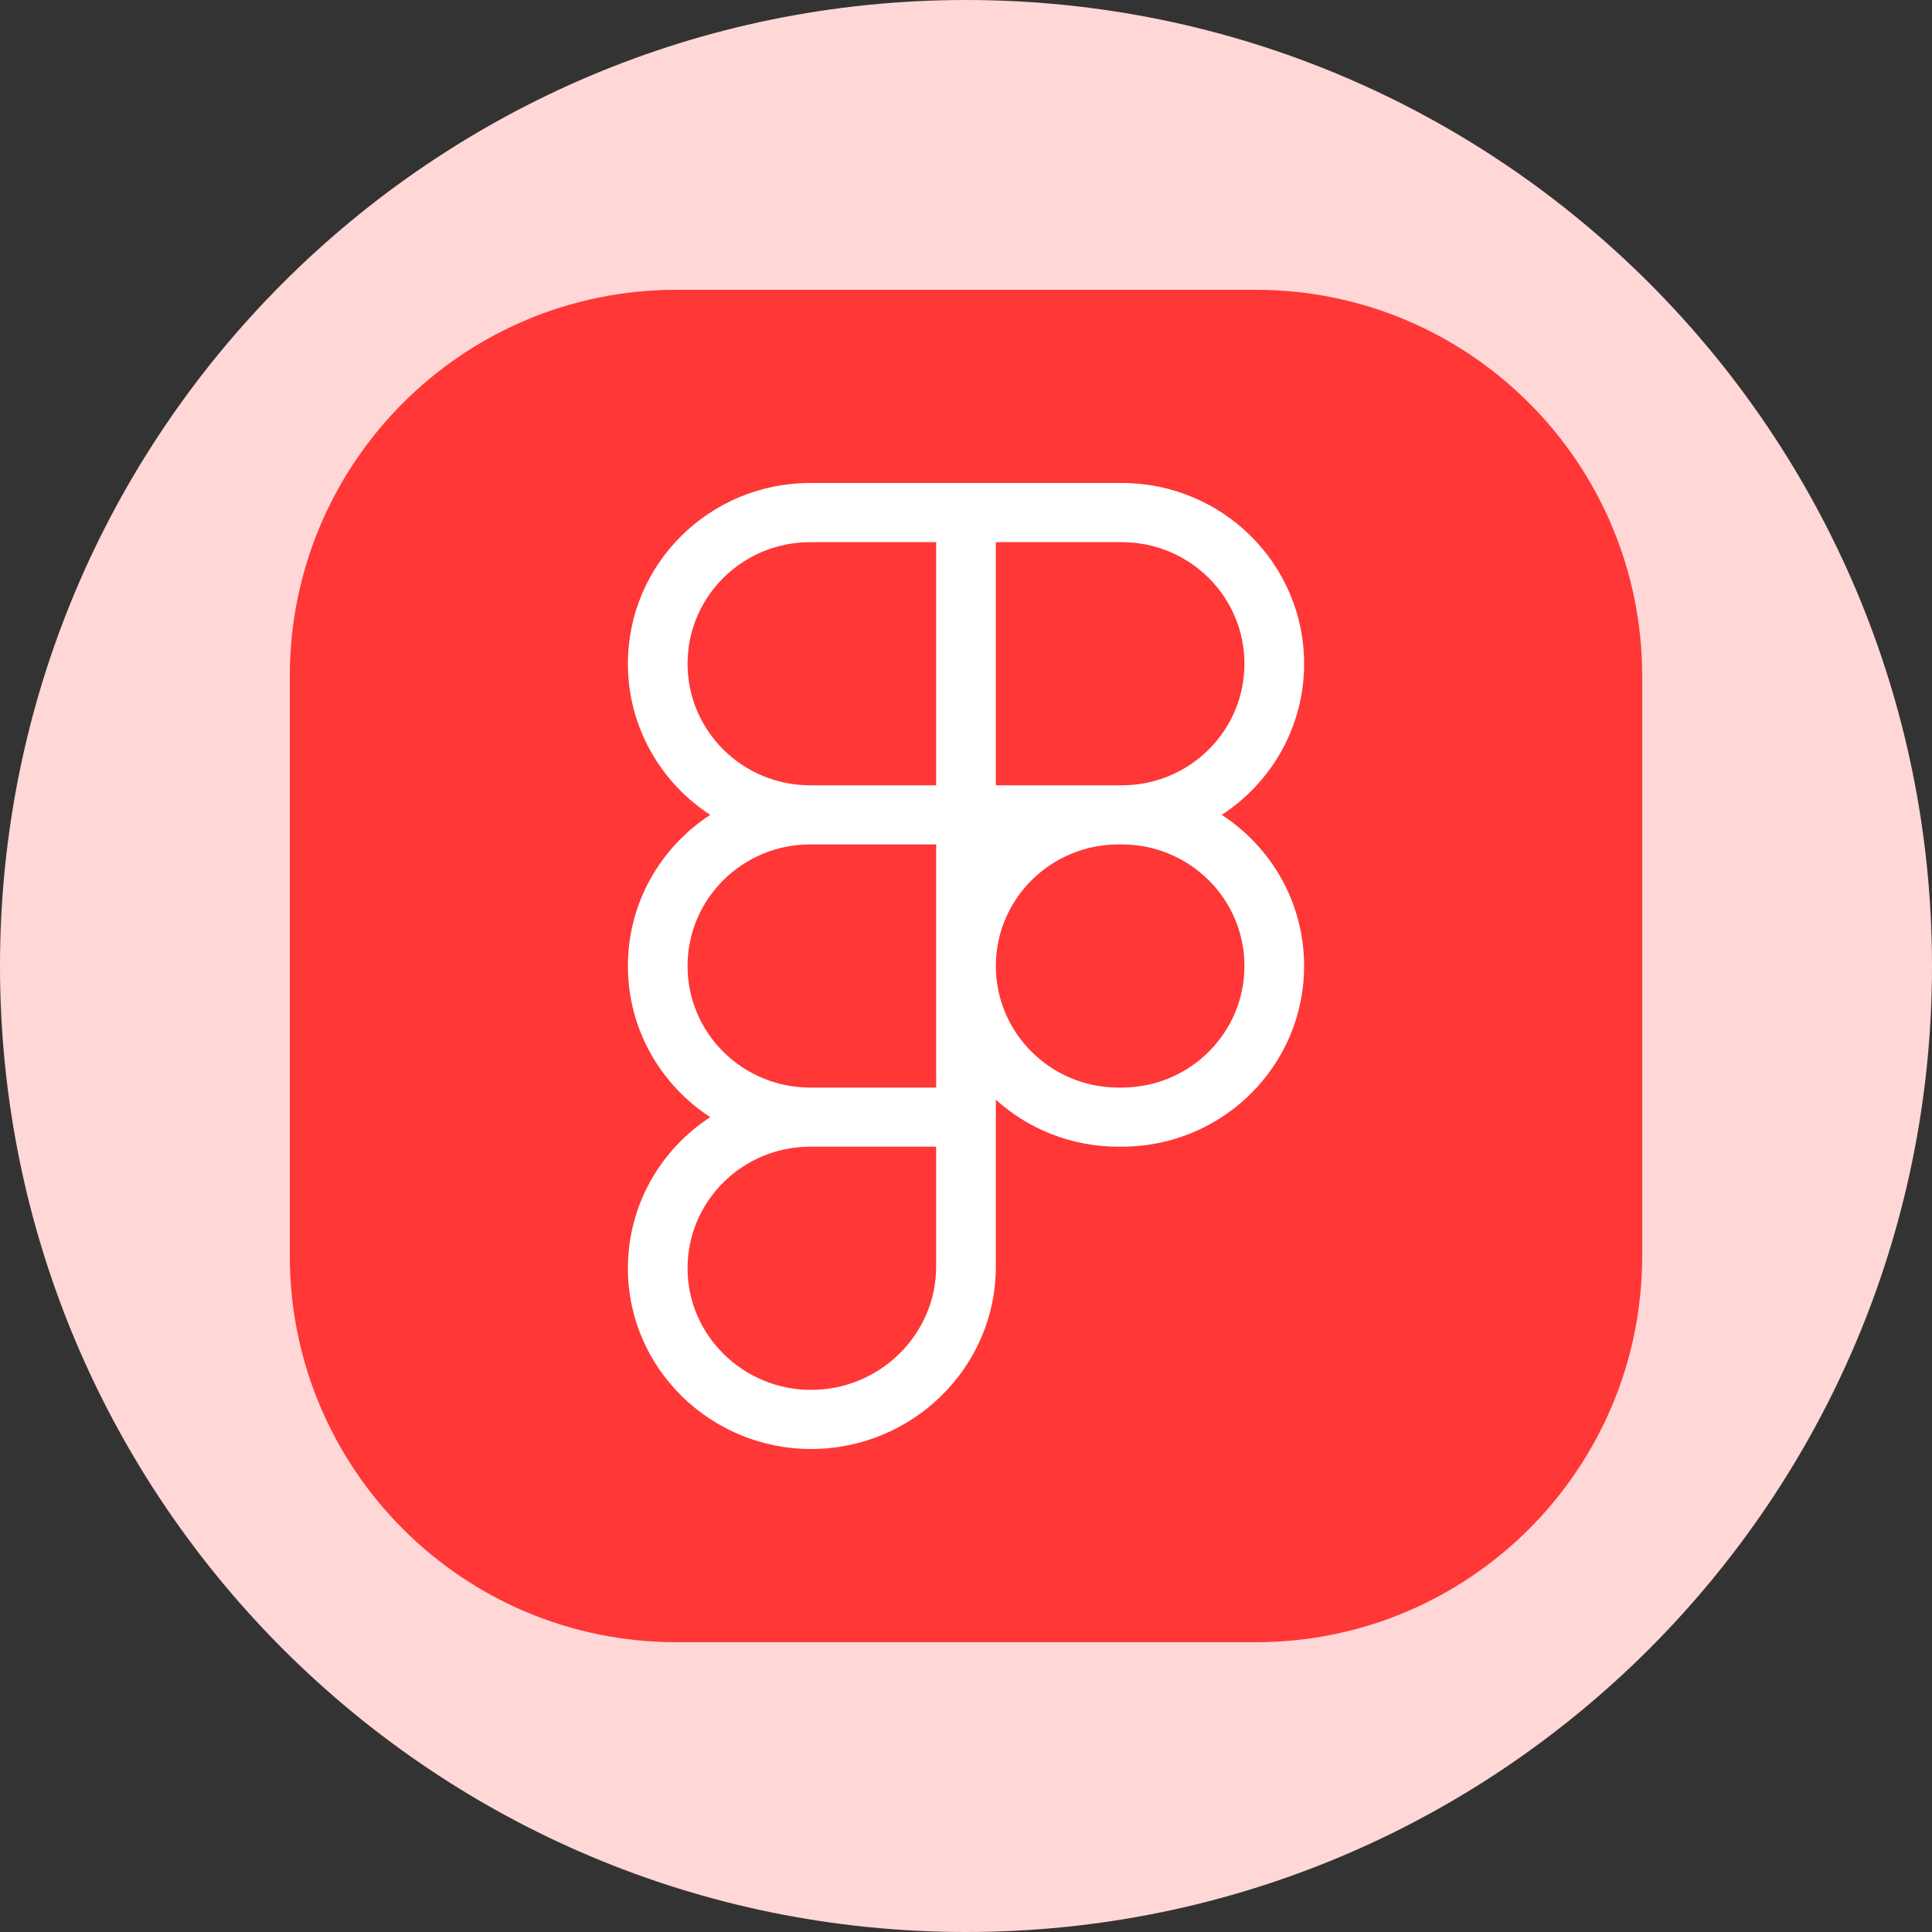 <svg width="40" height="40" viewBox="0 0 40 40" fill="none" xmlns="http://www.w3.org/2000/svg">
<rect x="0" y="0" width="40" height="40" fill="#333333" stroke="none"/>
<g clip-path="url(#clip0_1312_17)">
<path d="M20 0C31.046 0 40 8.954 40 20C40 31.046 31.046 40 20 40C8.954 40 7.90517e-06 31.046 0 20C6.58765e-07 8.954 8.954 1.97595e-06 20 0Z" fill="#FFD7D7"/>
<path d="M26 6C30.418 6 34 9.582 34 14V26C34 30.418 30.418 34 26 34H14C9.582 34 6 30.418 6 26V14C6 9.582 9.582 6 14 6H26Z" fill="#FF3737"/>
<path fill-rule="evenodd" clip-rule="evenodd" d="M16.774 17.483C15.372 17.483 14.235 18.61 14.235 20C14.235 21.39 15.372 22.517 16.774 22.517H19.382V20V17.483H16.774ZM23.157 16.259L23.226 16.259C24.628 16.259 25.765 15.132 25.765 13.742C25.765 12.351 24.628 11.225 23.226 11.225H20.618V16.259L23.157 16.259ZM25.295 16.871C26.322 16.202 27 15.05 27 13.742C27 11.675 25.31 10 23.226 10H20.618H20H19.382H16.774C14.69 10 13 11.675 13 13.742C13 15.05 13.678 16.202 14.705 16.871C13.678 17.539 13 18.691 13 20C13 21.309 13.678 22.461 14.705 23.129C13.678 23.798 13 24.95 13 26.259C13 28.329 14.711 30 16.792 30C18.891 30 20.618 28.314 20.618 26.224V23.741V23.129V22.768C21.288 23.373 22.179 23.741 23.157 23.741H23.226C25.31 23.741 27 22.066 27 20C27 18.691 26.322 17.539 25.295 16.871ZM23.226 17.483L23.157 17.483C21.755 17.483 20.618 18.61 20.618 20C20.618 21.39 21.755 22.517 23.157 22.517H23.226C24.628 22.517 25.765 21.39 25.765 20C25.765 18.61 24.628 17.483 23.226 17.483ZM14.235 26.259C14.235 24.868 15.372 23.741 16.774 23.741H19.382V26.224C19.382 27.629 18.217 28.776 16.792 28.776C15.385 28.776 14.235 27.644 14.235 26.259ZM19.382 16.259H16.774C15.372 16.259 14.235 15.132 14.235 13.742C14.235 12.351 15.372 11.225 16.774 11.225H19.382V16.259Z" fill="white"/>
</g>
<defs>
<clipPath id="clip0_1312_17">
<rect width="40" height="40" fill="white"/>
</clipPath>
</defs>
</svg>
